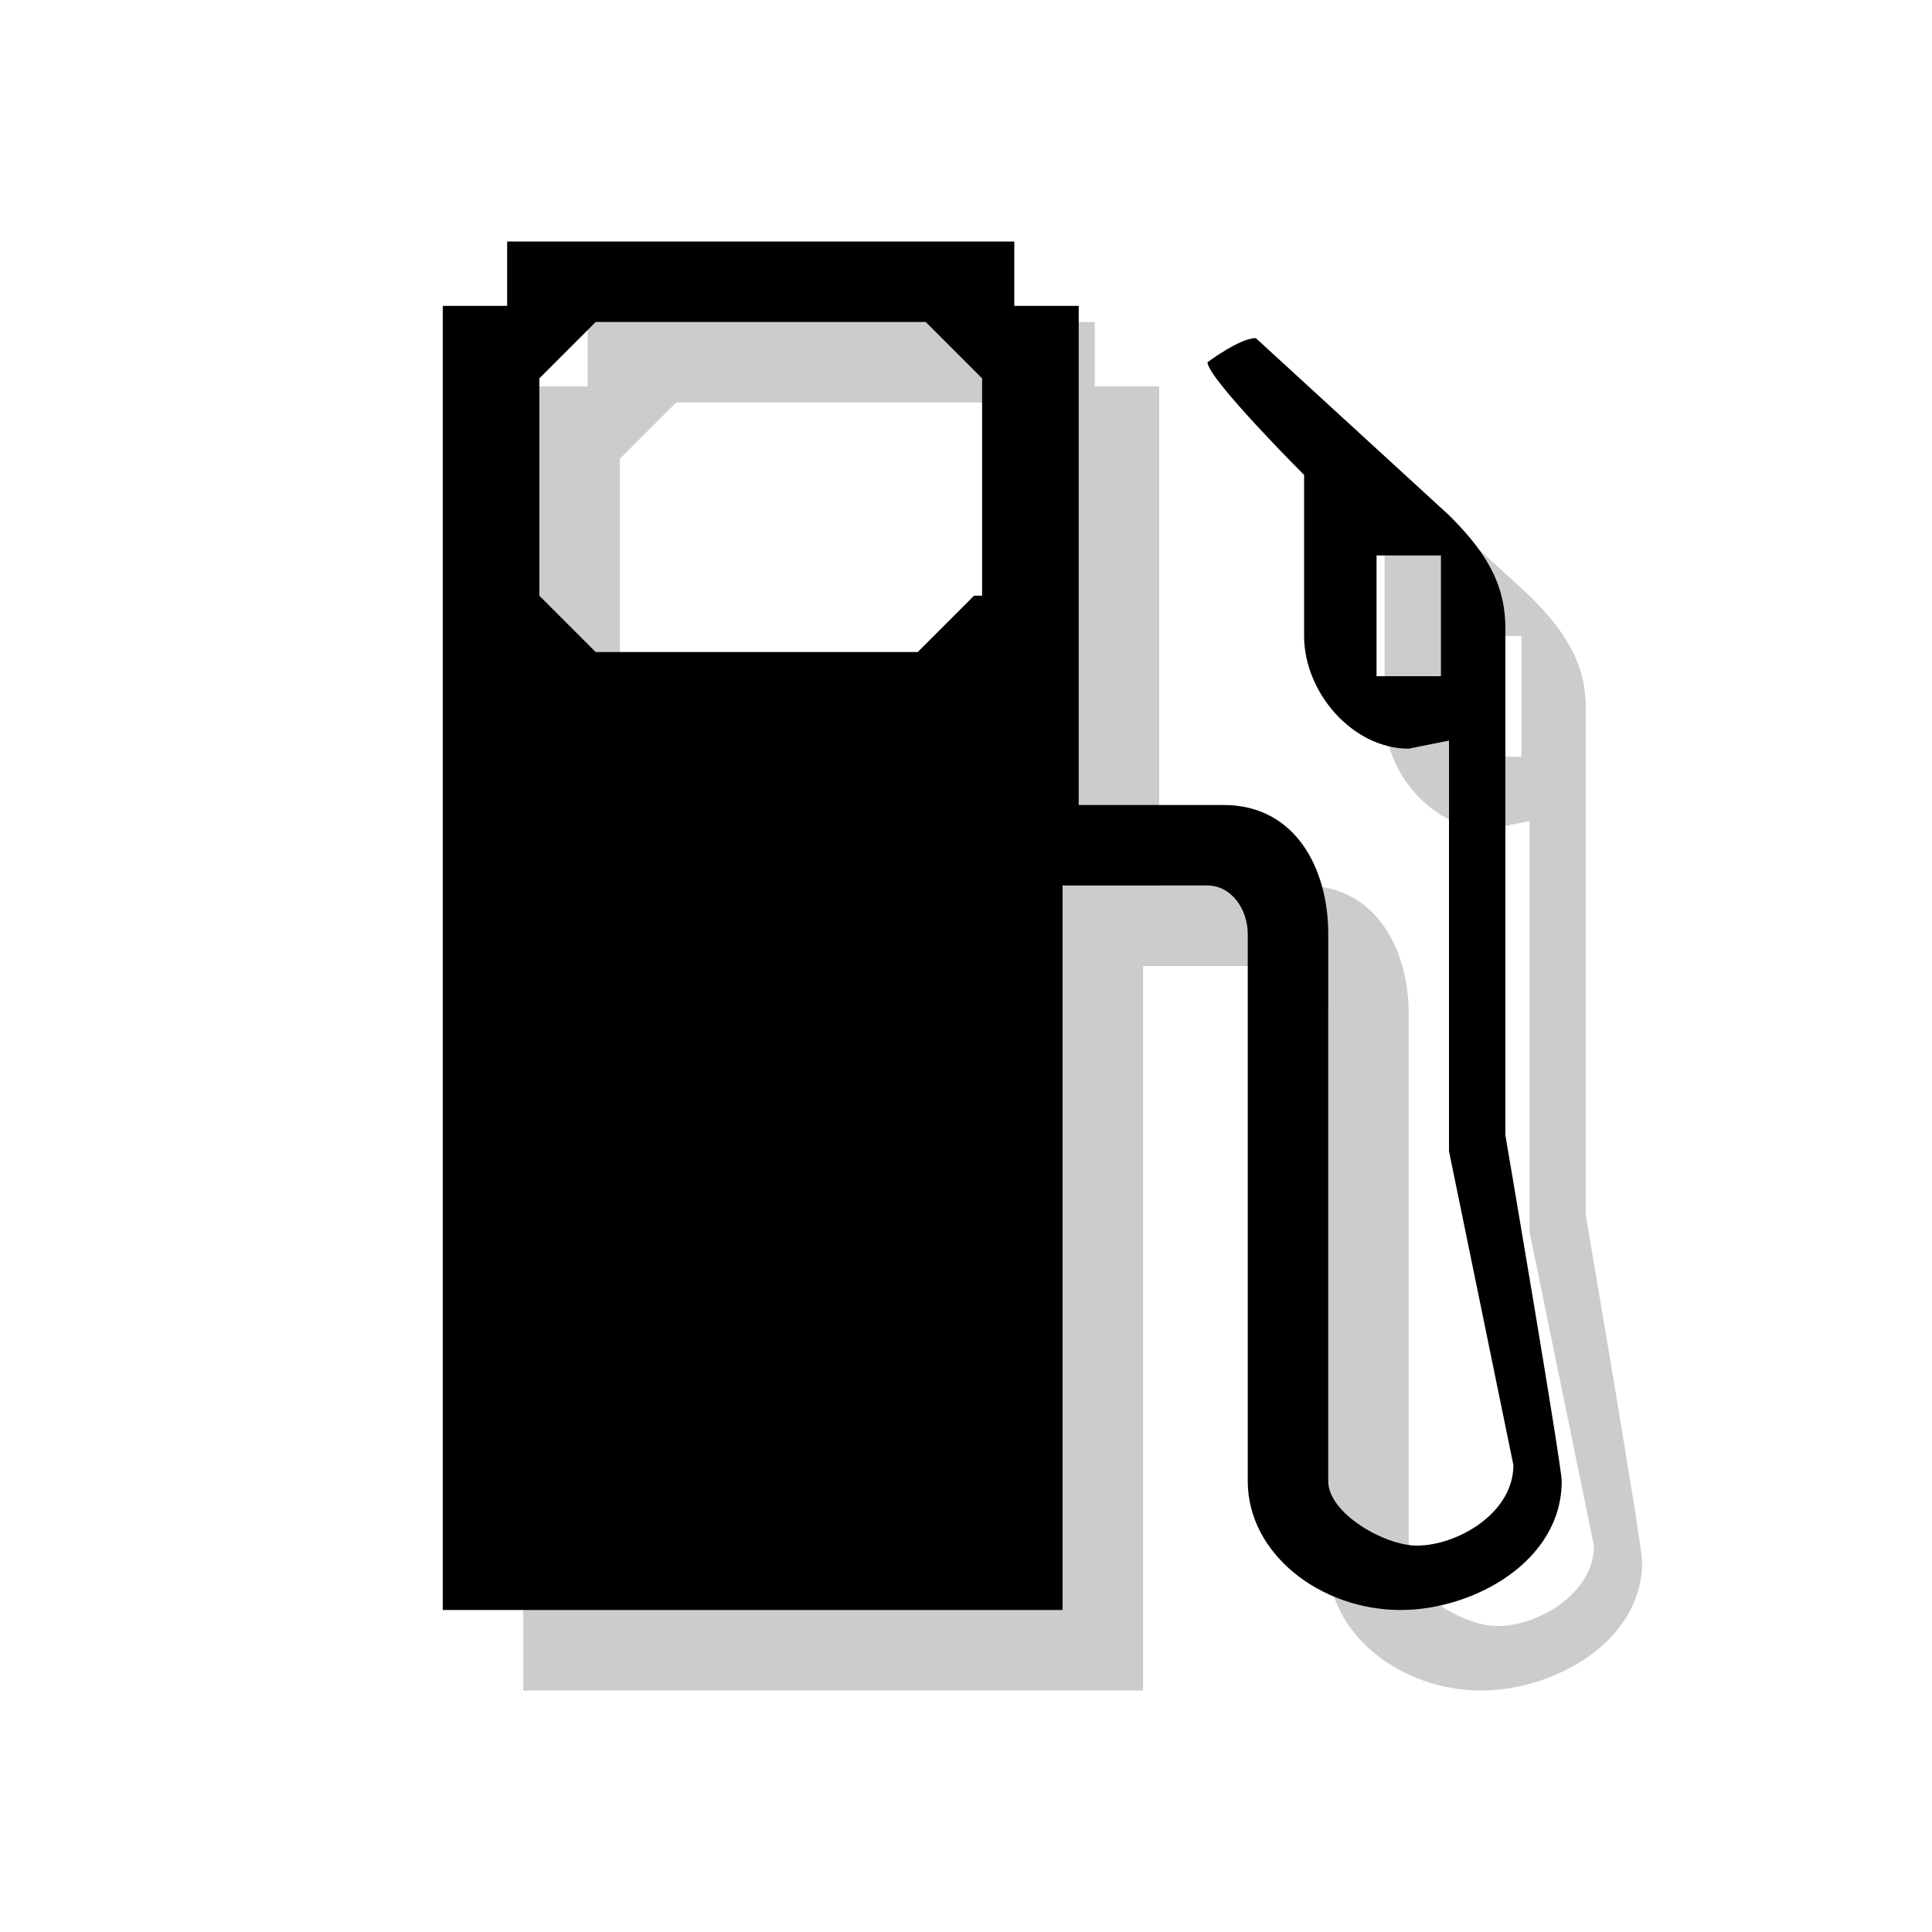 <?xml version="1.0" encoding="utf-8"?>
<!-- Generator: Adobe Illustrator 18.1.1, SVG Export Plug-In . SVG Version: 6.00 Build 0)  -->
<svg version="1.1" xmlns="http://www.w3.org/2000/svg" xmlns:xlink="http://www.w3.org/1999/xlink" x="0px" y="0px"
	 viewBox="0 0 24 24" enable-background="new 0 0 24 24" xml:space="preserve">
<g id="shadows">
	<g opacity="0.2">
		<path d="M19.7,15.1L19.7,15.1V14V8.8c0-0.6-0.3-1-0.7-1.4l-2.4-2.2c-0.2,0-0.6,0.3-0.6,0.3c0,0.2,1.2,1.4,1.2,1.4l0,2
			c0,0.7,0.6,1.4,1.3,1.4l0.5-0.1V14v1.3l0.8,3.9c0,0.6-0.7,1-1.2,1c-0.4,0-1.1-0.4-1.1-0.8v-6.8c0-0.8-0.4-1.6-1.3-1.6h-1.8V4.8
			h-0.8V4H7.3v0.8H6.5V21h7.7v-9h1.8c0.3,0,0.5,0.3,0.5,0.6v6.8c0,0.9,0.9,1.6,1.9,1.6c0.9,0,2-0.6,2-1.6
			C20.4,19.2,19.7,15.1,19.7,15.1z M18.9,9.4h-0.8V7.9h0.8V9.4z M13.1,8.4l-0.7,0.7H8.4L7.7,8.4V5.7l0.7-0.7h4.1l0.7,0.7V8.4z"/>
	</g>
</g>
<g id="icons">
	<g>
		<path d="M18.7,14.1L18.7,14.1V13V7.8c0-0.6-0.3-1-0.7-1.4l-2.4-2.2c-0.2,0-0.6,0.3-0.6,0.3c0,0.2,1.2,1.4,1.2,1.4l0,2
			c0,0.7,0.6,1.4,1.3,1.4l0.5-0.1V13v1.3l0.8,3.9c0,0.6-0.7,1-1.2,1c-0.4,0-1.1-0.4-1.1-0.8v-6.8c0-0.8-0.4-1.6-1.3-1.6h-1.8V3.8
			h-0.8V3H6.3v0.8H5.5V20h7.7v-9h1.8c0.3,0,0.5,0.3,0.5,0.6v6.8c0,0.9,0.9,1.6,1.9,1.6c0.9,0,2-0.6,2-1.6
			C19.4,18.2,18.7,14.1,18.7,14.1z M17.9,8.4h-0.8V6.9h0.8V8.4z M12.1,7.4l-0.7,0.7H7.4L6.7,7.4V4.7l0.7-0.7h4.1l0.7,0.7V7.4z"/>
	</g>
</g>
<g id="guides">
</g>
</svg>
